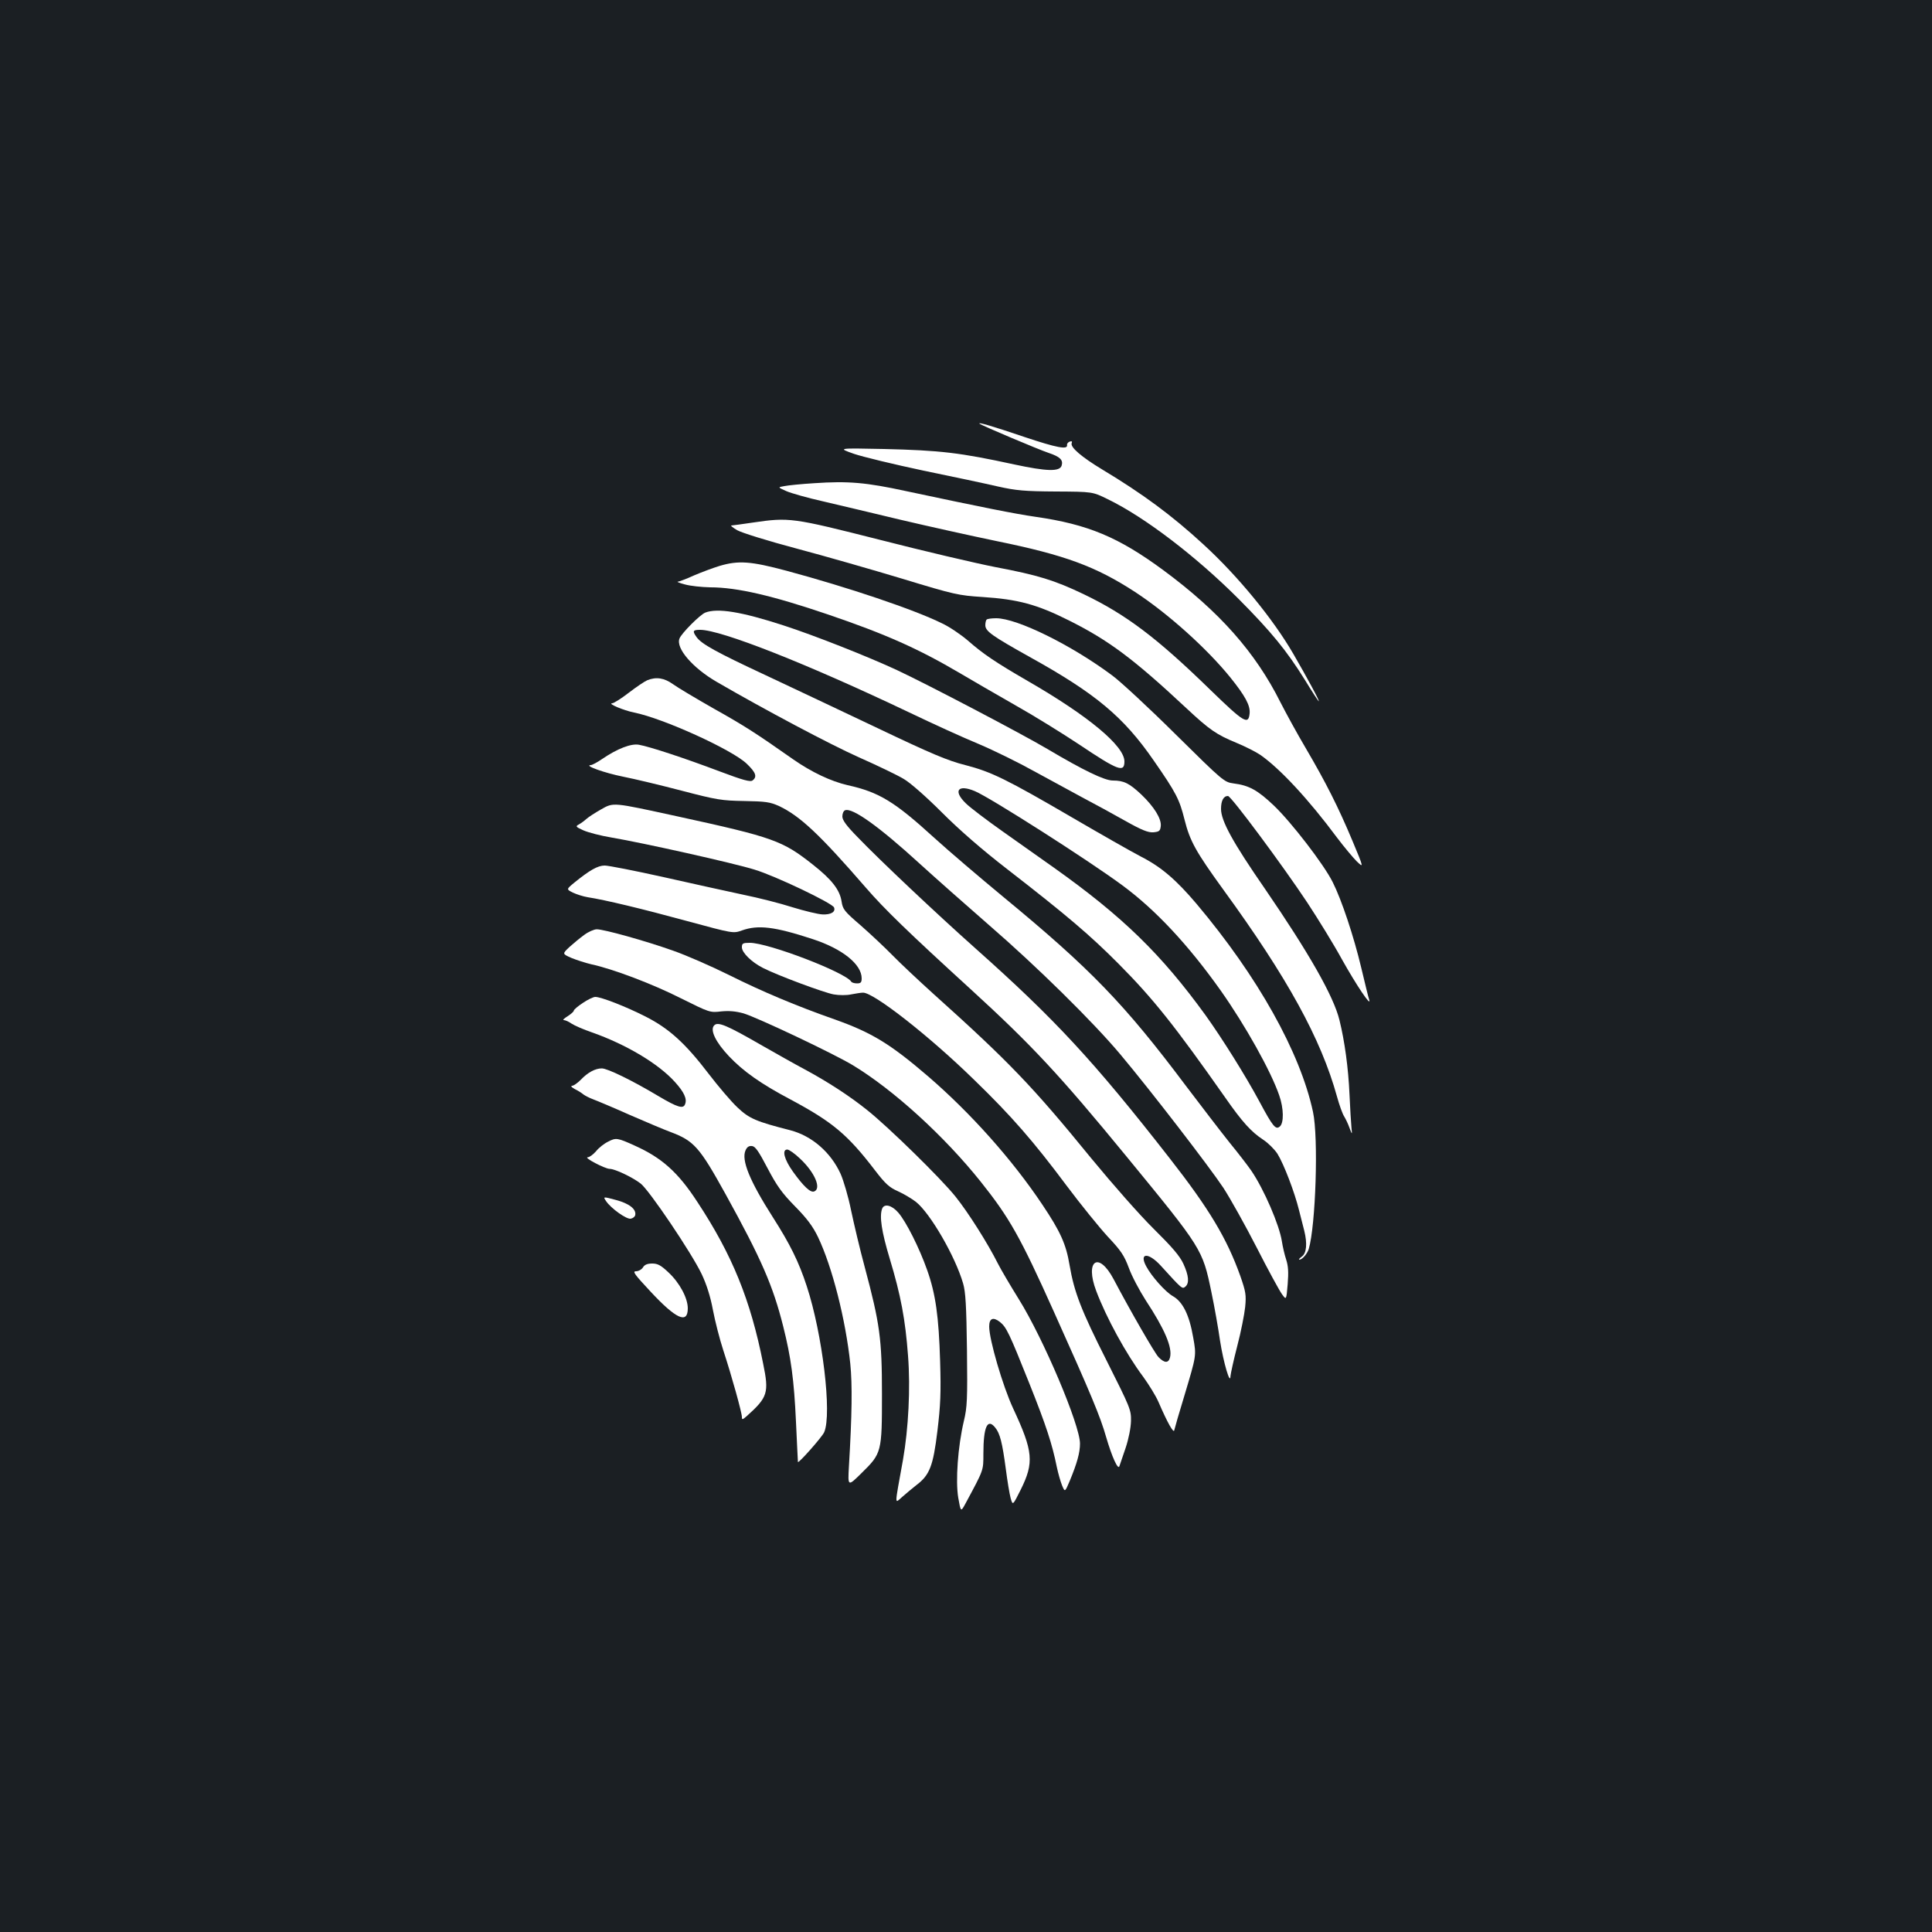 <?xml version="1.0" standalone="no"?>
<!DOCTYPE svg PUBLIC "-//W3C//DTD SVG 20010904//EN"
 "http://www.w3.org/TR/2001/REC-SVG-20010904/DTD/svg10.dtd">
<svg version="1.0" xmlns="http://www.w3.org/2000/svg"
 width="1000pt" height="1000pt" viewBox="0 0 1000 1000"
 preserveAspectRatio="xMidYMid meet">
<rect width="100%" height="100%" fill="#1b1f23"/>
<g transform="translate(0,1000) scale(0.1,-0.1)"
fill="#ffffff" stroke="none">
<path d="M5070 7807 c10 -9 306 -134 357 -151 60 -20 77 -37 68 -66 -10 -32
-77 -30 -245 6 -281 61 -381 73 -675 80 -240 5 -240 5 -155 -25 47 -16 209
-55 360 -87 151 -31 325 -68 385 -82 94 -21 138 -25 300 -26 190 -1 190 -1
269 -40 192 -93 458 -297 676 -515 170 -171 250 -269 344 -420 37 -61 70 -111
72 -111 6 0 -62 125 -132 246 -105 181 -287 403 -465 566 -164 151 -316 263
-524 388 -106 64 -166 115 -158 136 4 10 0 12 -11 8 -8 -3 -14 -11 -13 -17 5
-26 -52 -15 -220 41 -168 57 -244 79 -233 69z"/>
<path d="M4215 7499 c-66 -4 -136 -11 -155 -15 -35 -6 -35 -6 10 -26 25 -11
110 -35 190 -53 80 -19 260 -61 400 -95 140 -33 365 -83 500 -111 353 -72 512
-131 715 -263 171 -112 371 -292 492 -441 79 -98 105 -147 101 -188 -6 -61
-30 -46 -202 121 -277 270 -437 391 -658 497 -151 72 -235 98 -457 140 -102
20 -371 83 -597 141 -454 115 -468 117 -659 89 -55 -8 -104 -15 -110 -15 -5 0
8 -11 30 -24 22 -13 160 -56 307 -95 147 -39 394 -110 550 -157 269 -82 290
-86 413 -94 184 -12 282 -38 449 -122 206 -103 335 -200 606 -453 121 -113
156 -137 260 -180 46 -19 101 -47 123 -62 102 -71 250 -230 397 -428 37 -49
84 -105 103 -124 36 -34 36 -34 -22 105 -74 177 -139 305 -241 479 -45 76
-104 184 -132 239 -130 260 -317 471 -607 685 -232 171 -390 237 -661 276
-110 16 -270 48 -670 133 -207 45 -300 53 -475 41z"/>
<path d="M3725 7071 c-33 -10 -92 -32 -132 -49 -39 -18 -77 -32 -85 -33 -7 0
10 -7 37 -14 28 -8 87 -14 131 -15 139 0 323 -43 611 -141 297 -101 469 -178
681 -303 59 -35 187 -109 285 -165 98 -55 246 -147 329 -202 206 -138 238
-150 238 -90 0 80 -186 235 -500 416 -169 98 -231 140 -311 210 -35 30 -95 71
-134 89 -144 71 -485 186 -805 272 -183 49 -247 54 -345 25z"/>
<path d="M3650 6829 c-27 -11 -123 -107 -133 -134 -20 -50 68 -152 192 -224
248 -144 589 -325 737 -391 97 -43 201 -93 232 -112 33 -19 115 -91 197 -173
92 -92 208 -193 340 -295 307 -238 428 -341 575 -489 179 -180 291 -321 551
-691 89 -128 136 -179 197 -219 26 -17 59 -50 74 -73 33 -53 89 -199 112 -293
10 -38 22 -86 27 -106 16 -65 12 -116 -13 -133 -12 -9 -18 -16 -12 -16 14 0
40 30 48 55 36 121 51 577 22 710 -66 308 -286 701 -603 1077 -105 124 -183
191 -287 244 -50 26 -208 116 -352 200 -343 200 -422 239 -558 274 -91 23
-174 58 -451 190 -187 89 -450 213 -584 276 -253 118 -331 161 -356 197 -22
31 -19 37 19 37 108 0 552 -175 1081 -427 121 -58 283 -132 361 -164 78 -33
206 -96 285 -140 79 -43 193 -105 252 -137 59 -31 158 -85 220 -120 87 -49
120 -62 147 -60 30 3 35 7 38 31 5 38 -34 101 -101 165 -62 58 -90 72 -147 72
-43 0 -151 52 -340 164 -128 76 -618 333 -776 407 -148 69 -428 180 -589 232
-218 71 -342 91 -405 66z m1396 -924 c79 -33 590 -359 764 -488 171 -126 341
-308 509 -545 127 -180 259 -416 302 -541 24 -68 25 -144 3 -162 -21 -18 -36
0 -105 129 -72 134 -193 327 -279 447 -229 316 -429 511 -785 764 -60 42 -179
127 -263 186 -85 60 -172 126 -193 147 -67 65 -41 100 47 63z"/>
<path d="M5107 6793 c-4 -3 -7 -17 -7 -29 0 -31 34 -55 229 -164 343 -190 487
-311 643 -537 116 -167 133 -201 159 -305 28 -112 59 -167 201 -363 332 -456
505 -771 588 -1070 12 -44 29 -91 37 -103 8 -13 21 -40 28 -60 14 -37 14 -37
10 3 -2 22 -7 99 -10 170 -6 137 -25 276 -52 385 -30 123 -157 346 -386 680
-166 240 -227 351 -227 413 0 43 13 67 36 67 16 0 282 -358 410 -551 56 -85
138 -218 180 -295 75 -134 153 -250 141 -209 -4 11 -22 85 -41 165 -39 164
-102 353 -148 444 -45 91 -214 310 -304 396 -84 80 -129 105 -209 115 -49 7
-53 10 -300 254 -137 136 -285 273 -327 304 -213 159 -494 297 -602 297 -23 0
-46 -3 -49 -7z"/>
<path d="M3350 6479 c-14 -6 -57 -35 -96 -65 -39 -30 -77 -54 -85 -54 -27 -1
58 -37 113 -48 150 -30 507 -192 583 -265 47 -45 55 -67 31 -86 -11 -10 -48 0
-173 47 -177 67 -359 127 -415 137 -41 8 -113 -20 -192 -74 -25 -17 -51 -31
-58 -31 -38 -2 72 -41 167 -60 61 -12 198 -45 305 -73 180 -47 205 -51 322
-53 111 -2 133 -5 180 -26 108 -51 209 -145 450 -423 95 -110 220 -231 542
-525 316 -289 459 -442 806 -865 392 -478 394 -480 440 -702 16 -76 36 -190
45 -253 17 -110 53 -234 54 -182 1 12 16 82 35 155 19 72 37 164 41 202 6 63
3 79 -25 160 -70 196 -162 349 -366 610 -394 505 -595 721 -1005 1086 -201
179 -498 459 -611 577 -57 58 -78 87 -78 106 0 15 6 29 14 32 38 15 177 -85
386 -276 80 -73 242 -216 360 -319 244 -211 539 -501 681 -671 156 -186 457
-577 531 -688 37 -57 115 -197 173 -310 58 -114 117 -222 130 -240 23 -32 23
-32 30 51 5 63 3 94 -8 128 -8 24 -18 67 -22 94 -13 84 -92 268 -158 365 -17
25 -67 90 -112 145 -44 55 -146 188 -227 295 -318 424 -493 605 -943 976 -121
100 -283 238 -360 308 -205 187 -285 236 -448 272 -86 20 -186 67 -282 134
-195 137 -253 174 -410 262 -93 53 -189 110 -212 127 -45 32 -86 39 -133 20z"/>
<path d="M3110 5810 c-30 -17 -64 -39 -75 -49 -11 -10 -29 -23 -40 -29 -17 -9
-15 -12 25 -30 25 -11 90 -28 145 -37 160 -27 631 -132 740 -166 107 -32 404
-174 412 -196 9 -23 -16 -38 -60 -36 -23 1 -93 18 -155 37 -62 20 -176 49
-255 65 -78 17 -263 57 -412 91 -148 33 -286 60 -305 60 -36 0 -78 -24 -158
-89 -41 -34 -41 -34 -7 -51 19 -9 53 -20 77 -24 91 -14 282 -60 513 -123 240
-65 240 -65 285 -49 84 30 169 20 367 -45 153 -50 253 -130 253 -203 0 -21 -5
-26 -24 -26 -14 0 -27 4 -30 9 -30 48 -429 201 -525 201 -36 0 -41 -3 -41 -23
0 -28 50 -77 109 -107 79 -40 316 -128 366 -137 28 -5 68 -5 90 0 22 4 50 9
62 9 55 1 344 -225 576 -452 193 -187 307 -318 480 -550 72 -96 167 -213 211
-261 69 -73 85 -98 109 -162 15 -42 55 -117 87 -167 98 -149 139 -244 126
-296 -8 -31 -29 -30 -60 2 -21 23 -146 240 -232 403 -78 147 -150 97 -90 -61
52 -138 154 -325 243 -444 29 -40 65 -98 79 -130 47 -109 79 -165 82 -147 2
10 25 90 52 178 63 211 63 207 46 302 -20 117 -54 185 -105 214 -38 21 -112
104 -139 156 -37 70 13 71 76 2 110 -121 111 -122 127 -109 22 18 18 58 -10
119 -19 41 -59 87 -153 180 -73 72 -212 230 -324 366 -304 373 -426 500 -818
852 -74 67 -169 156 -210 198 -41 42 -116 112 -166 156 -84 72 -92 83 -98 123
-9 60 -51 114 -149 191 -157 124 -203 141 -703 250 -336 73 -327 73 -394 35z"/>
<path d="M3024 5161 c-21 -15 -56 -44 -77 -63 -37 -35 -37 -35 10 -56 27 -11
73 -26 103 -33 112 -24 318 -102 464 -176 149 -74 151 -75 209 -68 41 4 74 1
115 -10 73 -22 466 -208 567 -269 211 -128 472 -366 660 -601 150 -188 205
-285 381 -677 192 -427 239 -540 269 -645 30 -103 62 -174 69 -152 3 8 17 50
32 94 16 48 27 104 28 140 1 58 -4 69 -125 310 -134 265 -169 357 -193 497
-18 108 -47 173 -141 313 -155 232 -369 472 -589 662 -199 171 -295 229 -487
297 -196 69 -371 142 -549 231 -91 45 -219 101 -285 124 -143 51 -359 111
-396 111 -14 0 -44 -13 -65 -29z"/>
<path d="M3017 4809 c-26 -17 -47 -35 -47 -40 0 -5 -15 -18 -32 -29 -18 -11
-27 -20 -20 -20 8 0 26 -8 40 -18 15 -10 63 -31 107 -46 176 -62 344 -162 429
-257 47 -52 63 -87 52 -114 -9 -26 -39 -17 -137 41 -137 82 -265 144 -294 144
-34 0 -73 -21 -109 -59 -17 -17 -37 -31 -45 -31 -9 -1 -2 -8 14 -17 17 -8 37
-21 45 -28 8 -6 31 -18 50 -25 19 -7 105 -43 190 -81 85 -37 180 -77 210 -88
122 -46 150 -77 285 -321 186 -337 246 -475 299 -686 40 -159 56 -275 66 -494
5 -113 10 -206 10 -207 1 -11 126 130 136 154 41 94 -9 508 -90 755 -41 126
-87 219 -176 358 -120 188 -164 296 -141 346 8 18 18 24 34 22 17 -2 35 -29
80 -115 48 -91 74 -128 143 -198 62 -63 92 -104 118 -158 74 -155 143 -428
167 -655 11 -108 9 -266 -7 -532 -6 -105 -6 -105 65 -35 105 103 106 108 106
410 0 286 -11 364 -89 656 -25 92 -56 224 -71 295 -14 70 -39 154 -54 188 -51
112 -149 197 -261 226 -176 45 -212 60 -273 118 -33 31 -100 110 -149 174
-120 157 -204 234 -326 296 -100 51 -230 102 -261 102 -10 0 -39 -14 -64 -31z
m1124 -806 c76 -71 112 -155 73 -170 -19 -7 -54 25 -110 103 -45 63 -58 114
-29 114 9 0 39 -21 66 -47z"/>
<path d="M3697 4693 c-24 -23 7 -87 76 -160 74 -78 164 -142 317 -223 219
-117 297 -182 440 -369 53 -69 73 -87 118 -107 29 -13 71 -38 93 -55 74 -59
203 -281 244 -422 13 -44 17 -117 20 -344 3 -257 1 -297 -16 -368 -31 -131
-44 -310 -29 -398 13 -74 13 -74 38 -28 94 175 92 168 92 256 0 140 21 186 61
136 25 -30 37 -79 55 -214 8 -62 19 -129 25 -151 11 -39 11 -39 52 43 70 141
65 198 -39 421 -54 116 -124 356 -124 424 0 42 20 51 55 24 34 -27 48 -56 153
-319 87 -218 118 -313 142 -432 7 -33 19 -75 27 -95 15 -36 15 -36 40 23 38
92 53 146 53 193 0 96 -189 543 -317 748 -44 71 -93 154 -108 184 -52 104
-154 265 -219 346 -75 94 -347 360 -456 447 -92 74 -206 148 -325 212 -49 26
-148 82 -220 123 -182 105 -229 125 -248 105z"/>
<path d="M3148 4091 c-21 -10 -49 -32 -63 -50 -15 -17 -34 -31 -43 -31 -23 -1
88 -59 113 -60 28 0 118 -43 161 -76 44 -34 263 -358 316 -469 25 -53 45 -115
58 -185 11 -58 35 -152 54 -210 44 -134 96 -322 96 -344 0 -16 3 -15 26 5 108
97 115 120 84 271 -65 329 -160 563 -340 836 -100 154 -184 229 -324 292 -90
41 -98 42 -138 21z"/>
<path d="M3137 3783 c25 -37 104 -94 127 -91 12 2 22 10 24 19 6 31 -32 60
-100 78 -67 18 -67 18 -51 -6z"/>
<path d="M4566 3744 c-15 -39 -3 -119 39 -258 58 -192 81 -316 95 -504 13
-168 2 -376 -26 -537 -45 -250 -45 -228 -3 -192 20 18 52 44 72 60 69 52 87
99 109 280 16 133 19 197 14 362 -7 231 -23 347 -67 471 -40 114 -110 253
-150 298 -33 38 -72 48 -83 20z"/>
<path d="M3328 3440 c-7 -11 -23 -20 -36 -20 -20 0 -8 -16 75 -105 132 -142
193 -170 193 -87 0 53 -42 132 -100 186 -39 37 -56 46 -84 46 -25 0 -40 -6
-48 -20z"/>
</g>
</svg>
